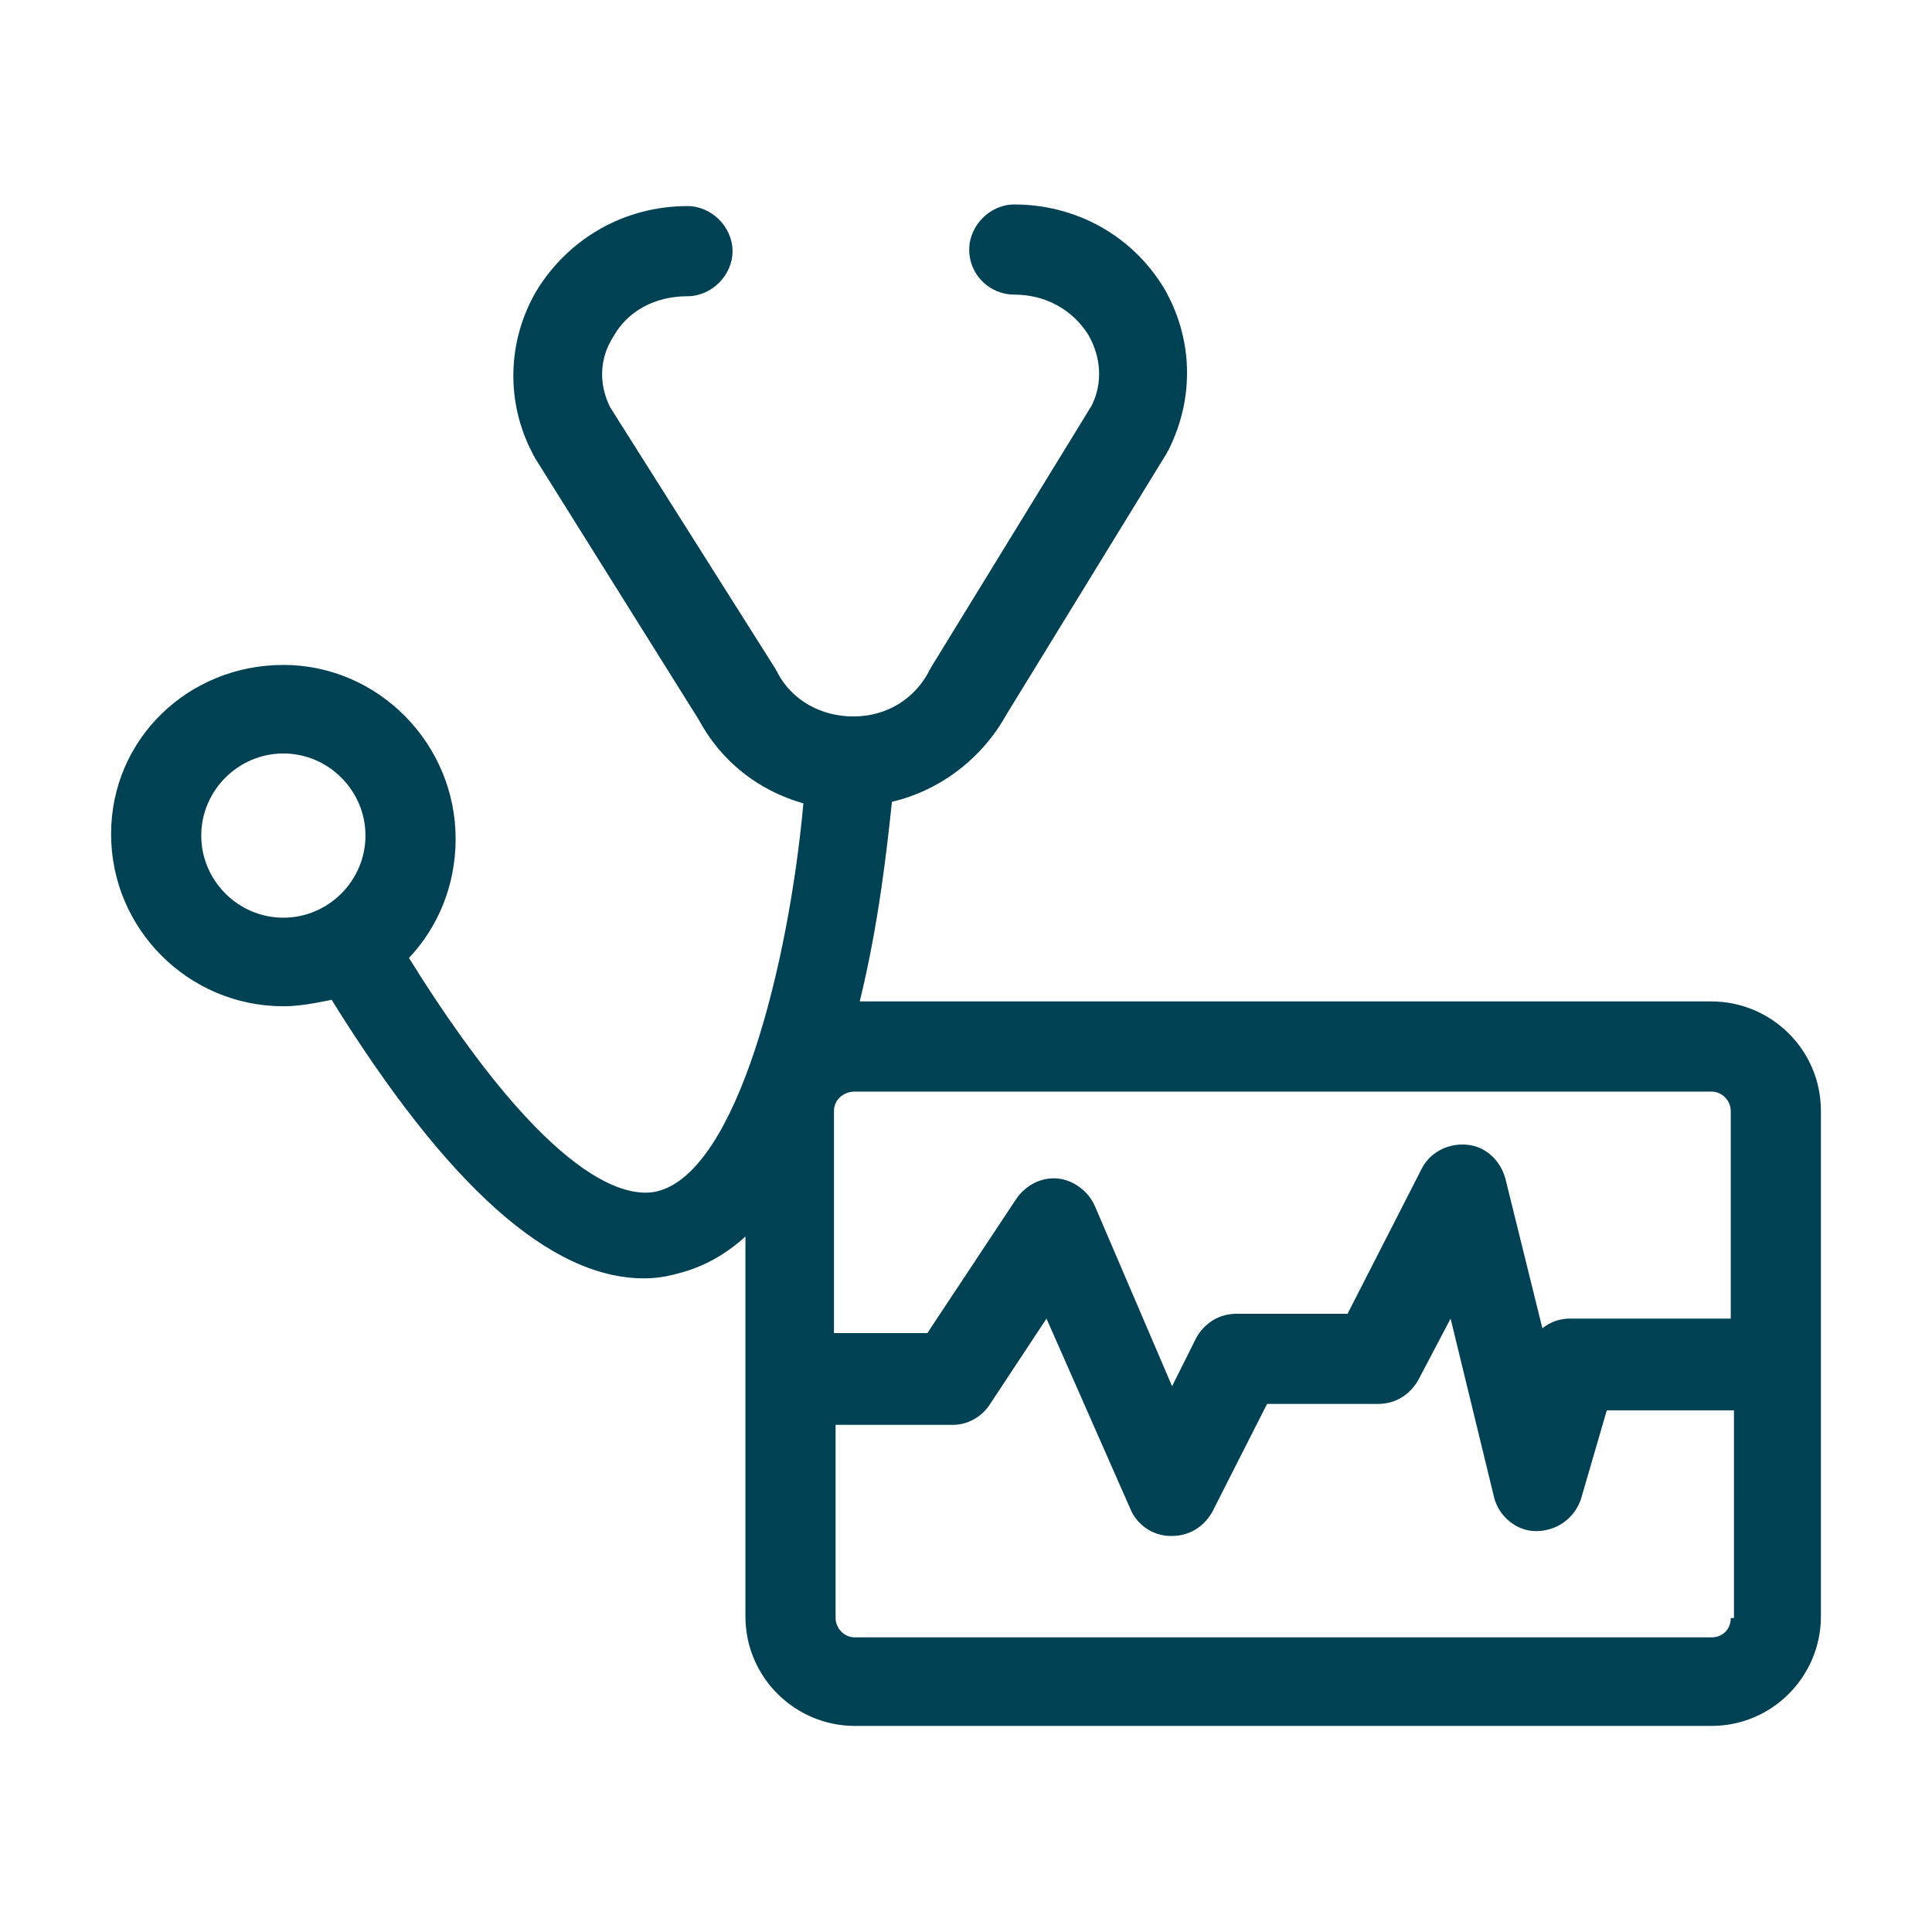 <?xml version="1.0" encoding="utf-8"?>
<!-- Generator: Adobe Illustrator 21.1.0, SVG Export Plug-In . SVG Version: 6.00 Build 0)  -->
<svg version="1.1" id="Capa_1" xmlns="http://www.w3.org/2000/svg" xmlns:xlink="http://www.w3.org/1999/xlink" x="0px" y="0px"
	 viewBox="0 0 120 120" style="enable-background:new 0 0 120 120;" xml:space="preserve">
<style type="text/css">
	.st0{fill:#004154;}
</style>
<path class="st0" d="M106.3,62.2H53.4c1.2-4.9,1.7-9.6,2-12.4c3-0.7,5.6-2.7,7.1-5.4l10-16.3c0-0.1,0.1-0.1,0.1-0.2
	c1.6-3.2,1.5-6.9-0.3-10c-2-3.3-5.5-5.2-9.3-5.2c-1.5,0-2.8,1.3-2.8,2.8c0,1.6,1.3,2.8,2.8,2.8c1.9,0,3.6,0.9,4.6,2.5
	c0.8,1.4,0.9,3,0.2,4.4l-10,16.3c0,0.1-0.1,0.1-0.1,0.2c-0.9,1.7-2.6,2.8-4.7,2.8c0,0,0,0,0,0c-2,0-3.8-1-4.7-2.7
	c0-0.1-0.1-0.1-0.1-0.2L37.9,25.3c-0.7-1.4-0.7-3,0.2-4.4c0.9-1.6,2.6-2.5,4.6-2.5c1.5,0,2.8-1.3,2.8-2.8s-1.3-2.8-2.8-2.8
	c-3.9,0-7.4,2-9.4,5.3c-1.8,3.1-1.9,6.9-0.2,10.1c0,0.1,0.1,0.1,0.1,0.2l10.2,16.3c1.4,2.6,3.7,4.4,6.5,5.2
	c-0.9,9.9-4.1,22.9-9.1,24.1c-1.7,0.4-6.5-0.2-15.4-14.5c1.8-1.9,2.9-4.5,2.9-7.4c0-5.9-4.8-10.8-10.7-10.8S6.9,45.9,6.9,51.8
	c0,5.9,4.8,10.7,10.7,10.7c1,0,2-0.2,3-0.4c7.2,11.6,13.6,17.3,19.4,17.3c0.7,0,1.4-0.1,2.1-0.3c1.6-0.4,3-1.2,4.2-2.3v23.6
	c0,3.8,3.1,6.8,6.8,6.8h53.2c3.8,0,6.8-3.1,6.8-6.8V69C113.1,65.2,110,62.2,106.3,62.2z M17.6,57c-2.8,0-5.1-2.3-5.1-5.1
	s2.3-5.1,5.1-5.1c2.8,0,5.1,2.3,5.1,5.1S20.4,57,17.6,57z M107.5,100.5c0,0.7-0.5,1.2-1.2,1.2l0,0H53.1c-0.7,0-1.2-0.6-1.2-1.2v-12
	h7.3c0.9,0,1.8-0.5,2.3-1.3l3.5-5.3l5.2,11.8c0.4,1,1.4,1.7,2.5,1.7c0,0,0.1,0,0.1,0c1.1,0,2-0.6,2.5-1.5l3.4-6.7h6.9
	c1.1,0,2-0.6,2.5-1.5l2-3.8l2.7,11.1c0.3,1.2,1.4,2.1,2.6,2.1c1.3,0,2.4-0.8,2.8-2l1.6-5.5h7.9V100.5z M107.5,81.9h-10
	c-0.6,0-1.2,0.2-1.7,0.6l-2.3-9.3c-0.3-1.1-1.2-2-2.4-2.1s-2.3,0.5-2.8,1.5l-4.6,9h-6.9c-1.1,0-2,0.6-2.5,1.5l-1.5,3L68,74.9
	c-0.4-0.9-1.3-1.6-2.3-1.7c-1-0.1-2,0.4-2.6,1.3l-5.5,8.3h-5.8V69c0-0.7,0.6-1.2,1.3-1.2h53.2c0.7,0,1.2,0.6,1.2,1.2V81.9z"/>
</svg>
